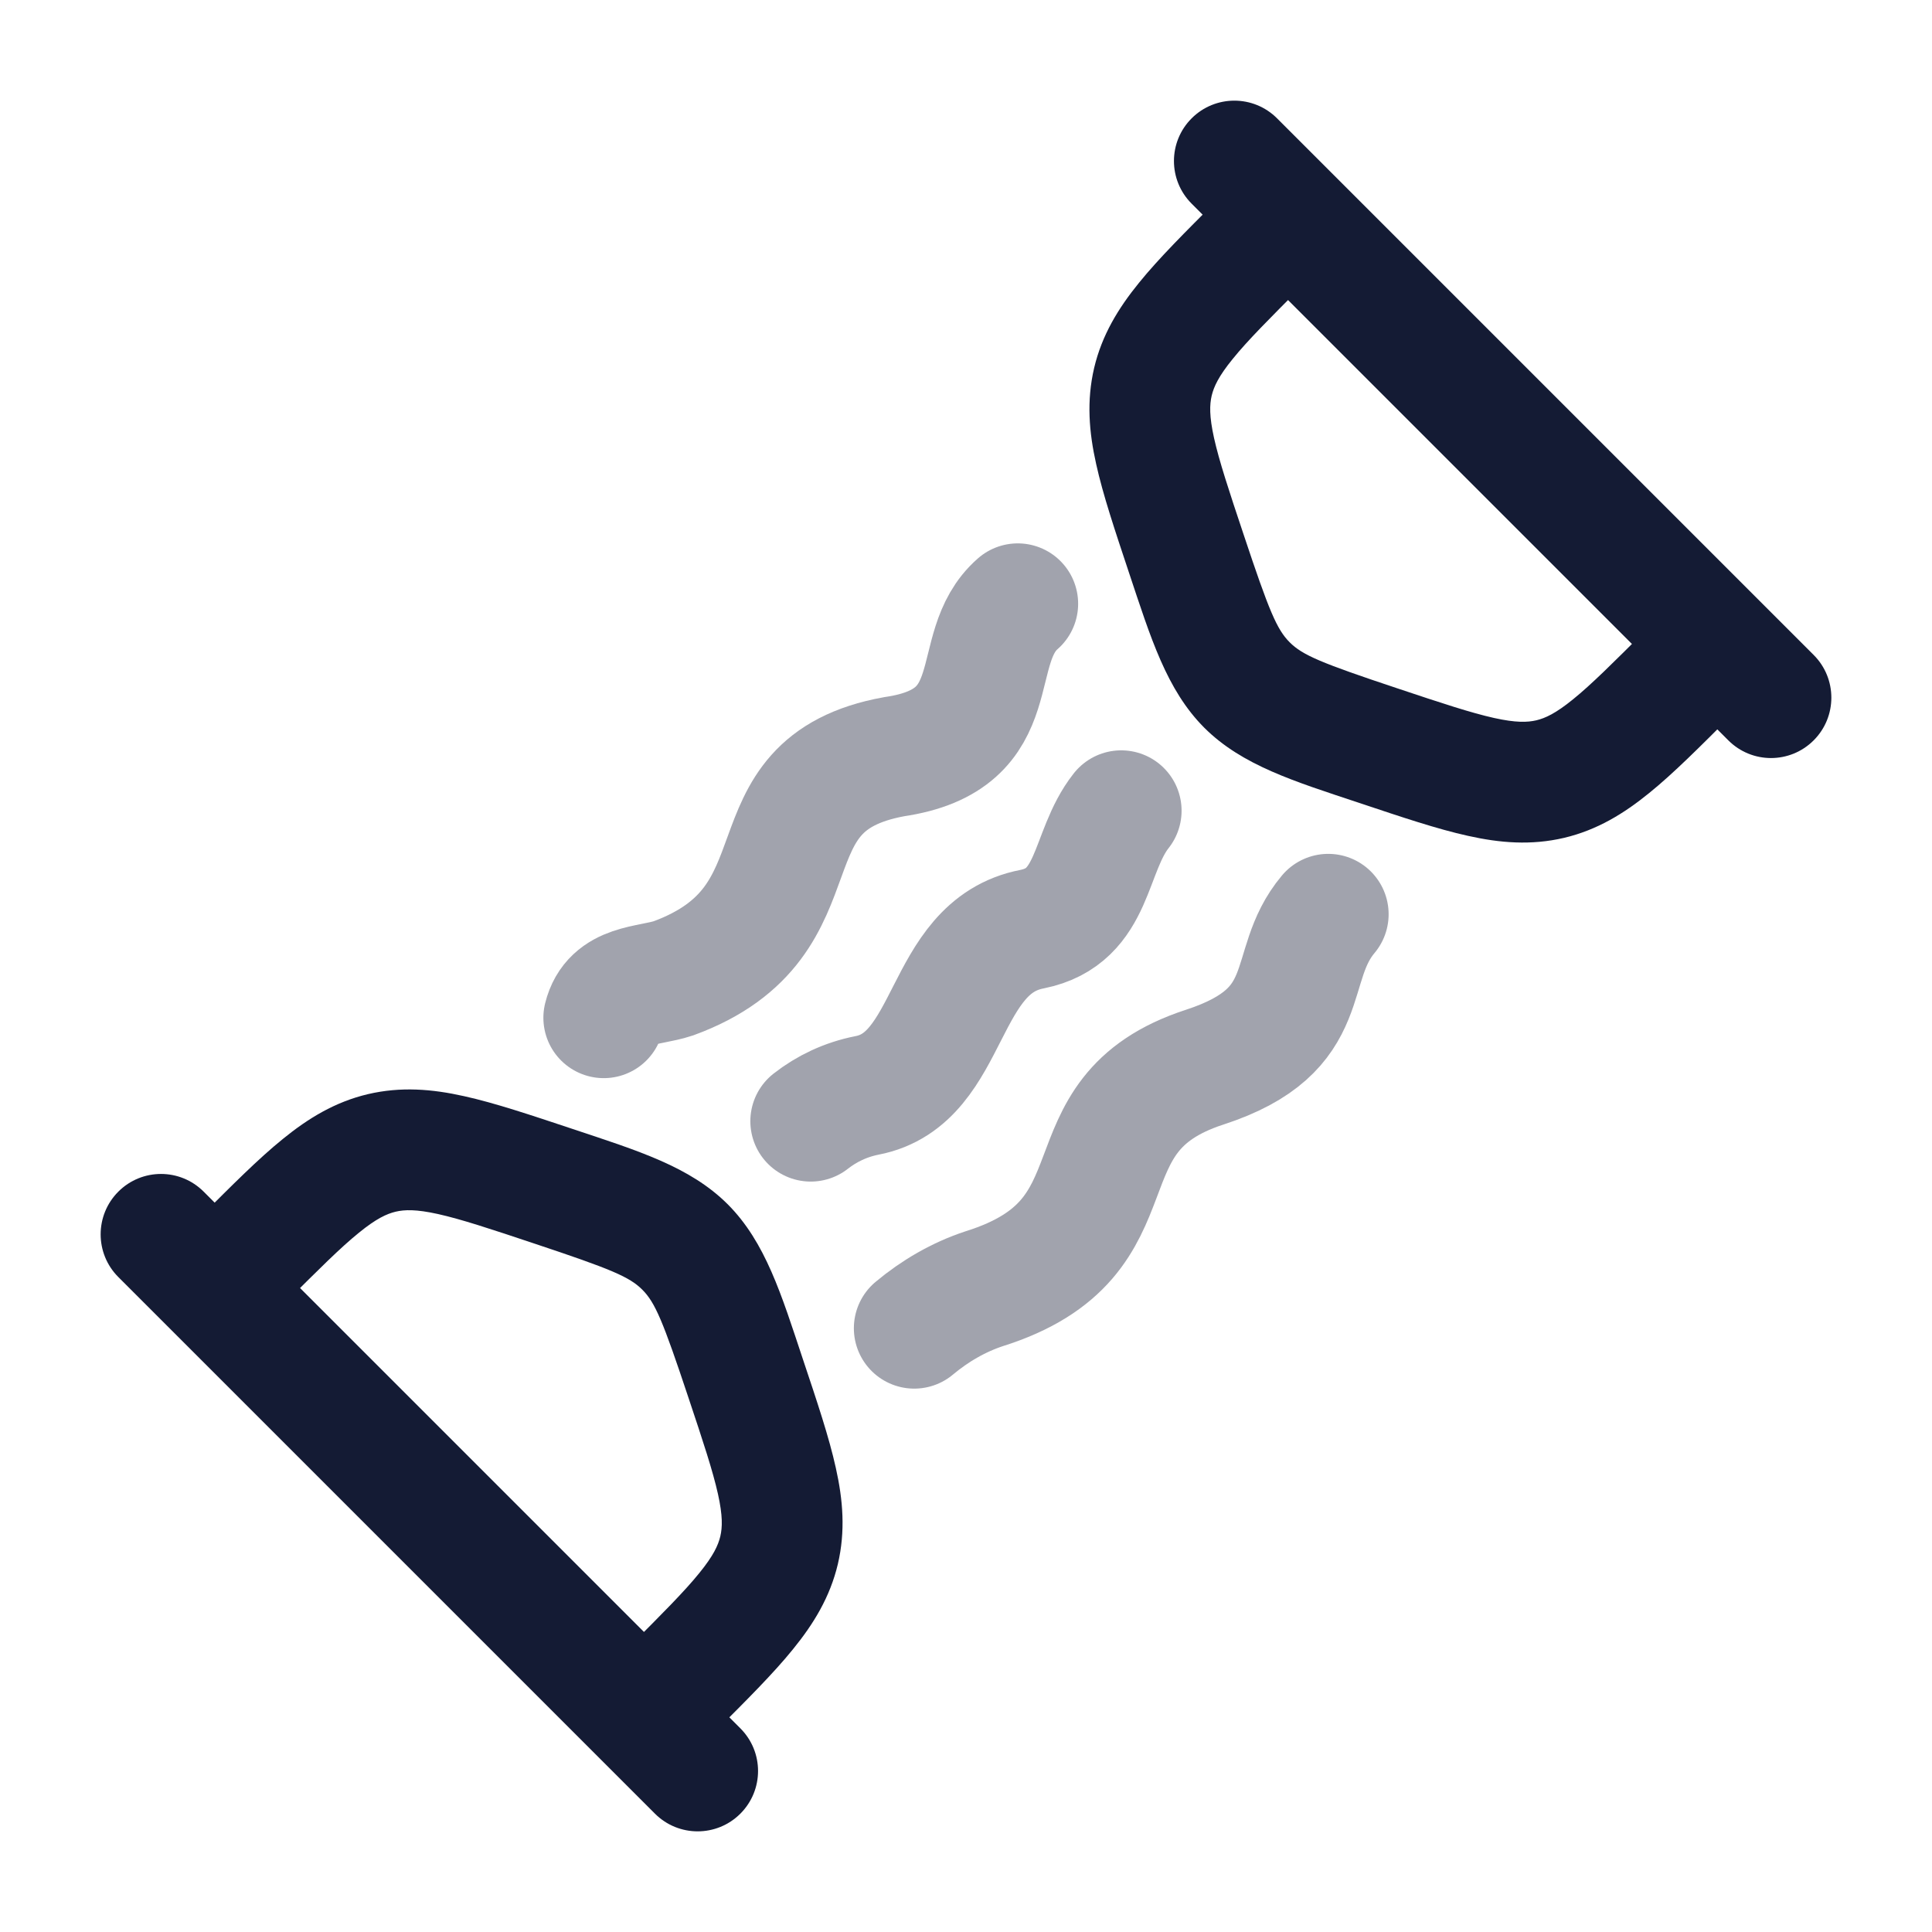 <svg width="24" height="24" viewBox="0 0 24 24" fill="none" xmlns="http://www.w3.org/2000/svg">
<path opacity="0.4" d="M11.357 16.5C11.615 16.284 11.909 16.114 12.223 16.01C14.25 15.375 13.125 13.856 14.964 13.257C16.383 12.795 15.947 12.015 16.5 11.357M10.071 13.928C10.27 13.772 10.506 13.66 10.768 13.608C11.843 13.403 11.68 11.761 12.822 11.542C13.608 11.383 13.52 10.588 13.928 10.071M7.5 12.643C7.605 12.217 8.052 12.257 8.366 12.153C10.312 11.438 9.188 9.75 11.107 9.4C12.562 9.188 12 8.062 12.643 7.5" stroke="#141B34" stroke-width="1.5" stroke-linecap="round"/>
<path d="M8.136 22.53C8.429 22.823 8.904 22.823 9.197 22.53C9.49 22.237 9.49 21.763 9.197 21.47L8.136 22.53ZM8 21.333L7.47 21.864H7.47L8 21.333ZM2.53 14.803C2.237 14.51 1.763 14.51 1.47 14.803C1.177 15.096 1.177 15.571 1.47 15.864L2.53 14.803ZM6.878 14.737L7.115 14.025L7.115 14.025L6.878 14.737ZM4.743 14.322L4.57 13.592H4.57L4.743 14.322ZM9.263 17.122L9.974 16.885L9.974 16.885L9.263 17.122ZM9.678 19.257L8.948 19.085L9.678 19.257ZM21.47 9.197C21.763 9.49 22.237 9.49 22.53 9.197C22.823 8.904 22.823 8.429 22.53 8.136L21.47 9.197ZM21.333 8L21.864 7.47V7.47L21.333 8ZM15.864 1.47C15.571 1.177 15.096 1.177 14.803 1.47C14.51 1.763 14.51 2.237 14.803 2.53L15.864 1.47ZM14.737 6.878L15.449 6.641L14.737 6.878ZM14.322 4.743L15.052 4.915L14.322 4.743ZM17.122 9.263L17.359 8.551L17.122 9.263ZM19.257 9.678L19.085 8.948H19.085L19.257 9.678ZM9.197 21.47L8.53 20.803L7.47 21.864L8.136 22.53L9.197 21.47ZM8.53 20.803L3.197 15.47L2.136 16.53L7.47 21.864L8.53 20.803ZM3.197 15.47L2.53 14.803L1.47 15.864L2.136 16.53L3.197 15.47ZM8.53 21.864L8.882 21.512L7.822 20.451L7.47 20.803L8.53 21.864ZM2.488 15.118L2.136 15.47L3.197 16.53L3.549 16.178L2.488 15.118ZM7.115 14.025C6.592 13.851 6.146 13.701 5.765 13.617C5.367 13.528 4.98 13.496 4.57 13.592L4.915 15.052C5.027 15.026 5.169 15.021 5.44 15.081C5.727 15.145 6.088 15.264 6.641 15.449L7.115 14.025ZM3.549 16.178C3.961 15.767 4.23 15.498 4.459 15.313C4.674 15.138 4.803 15.079 4.915 15.052L4.57 13.592C4.161 13.689 3.829 13.892 3.513 14.149C3.21 14.394 2.878 14.728 2.488 15.118L3.549 16.178ZM9.974 16.885C9.706 16.079 9.509 15.43 9.04 14.96L7.979 16.021C8.139 16.181 8.235 16.41 8.551 17.359L9.974 16.885ZM6.641 15.449C7.59 15.765 7.819 15.861 7.979 16.021L9.04 14.96C8.57 14.491 7.921 14.294 7.115 14.025L6.641 15.449ZM8.882 21.512C9.272 21.122 9.606 20.79 9.851 20.487C10.108 20.171 10.311 19.839 10.408 19.43L8.948 19.085C8.921 19.197 8.862 19.326 8.687 19.541C8.502 19.77 8.233 20.039 7.822 20.451L8.882 21.512ZM8.551 17.359C8.736 17.912 8.855 18.273 8.919 18.56C8.979 18.831 8.974 18.973 8.948 19.085L10.408 19.43C10.504 19.02 10.472 18.633 10.383 18.235C10.299 17.854 10.149 17.408 9.974 16.885L8.551 17.359ZM22.53 8.136L21.864 7.47L20.803 8.53L21.47 9.197L22.53 8.136ZM21.864 7.47L16.53 2.136L15.47 3.197L20.803 8.53L21.864 7.47ZM16.53 2.136L15.864 1.47L14.803 2.53L15.47 3.197L16.53 2.136ZM20.803 7.47L20.451 7.822L21.512 8.882L21.864 8.53L20.803 7.47ZM16.178 3.549L16.53 3.197L15.47 2.136L15.118 2.488L16.178 3.549ZM15.449 6.641C15.264 6.088 15.145 5.727 15.081 5.44C15.021 5.169 15.026 5.027 15.052 4.915L13.592 4.57C13.496 4.98 13.528 5.367 13.617 5.765C13.701 6.146 13.851 6.592 14.025 7.115L15.449 6.641ZM15.118 2.488C14.728 2.878 14.394 3.21 14.149 3.513C13.892 3.829 13.689 4.161 13.592 4.57L15.052 4.915C15.079 4.803 15.138 4.674 15.313 4.459C15.498 4.23 15.767 3.961 16.178 3.549L15.118 2.488ZM17.359 8.551C16.41 8.235 16.181 8.139 16.021 7.979L14.96 9.04C15.43 9.509 16.079 9.706 16.885 9.974L17.359 8.551ZM14.025 7.115C14.294 7.921 14.491 8.57 14.96 9.04L16.021 7.979C15.861 7.819 15.765 7.59 15.449 6.641L14.025 7.115ZM20.451 7.822C20.039 8.233 19.77 8.502 19.541 8.687C19.326 8.862 19.197 8.921 19.085 8.948L19.43 10.408C19.839 10.311 20.171 10.108 20.487 9.851C20.79 9.606 21.122 9.272 21.512 8.882L20.451 7.822ZM16.885 9.974C17.408 10.149 17.854 10.299 18.235 10.383C18.633 10.472 19.02 10.504 19.43 10.408L19.085 8.948C18.973 8.974 18.831 8.979 18.56 8.919C18.273 8.855 17.912 8.736 17.359 8.551L16.885 9.974Z" fill="#141B34"/>
</svg>
